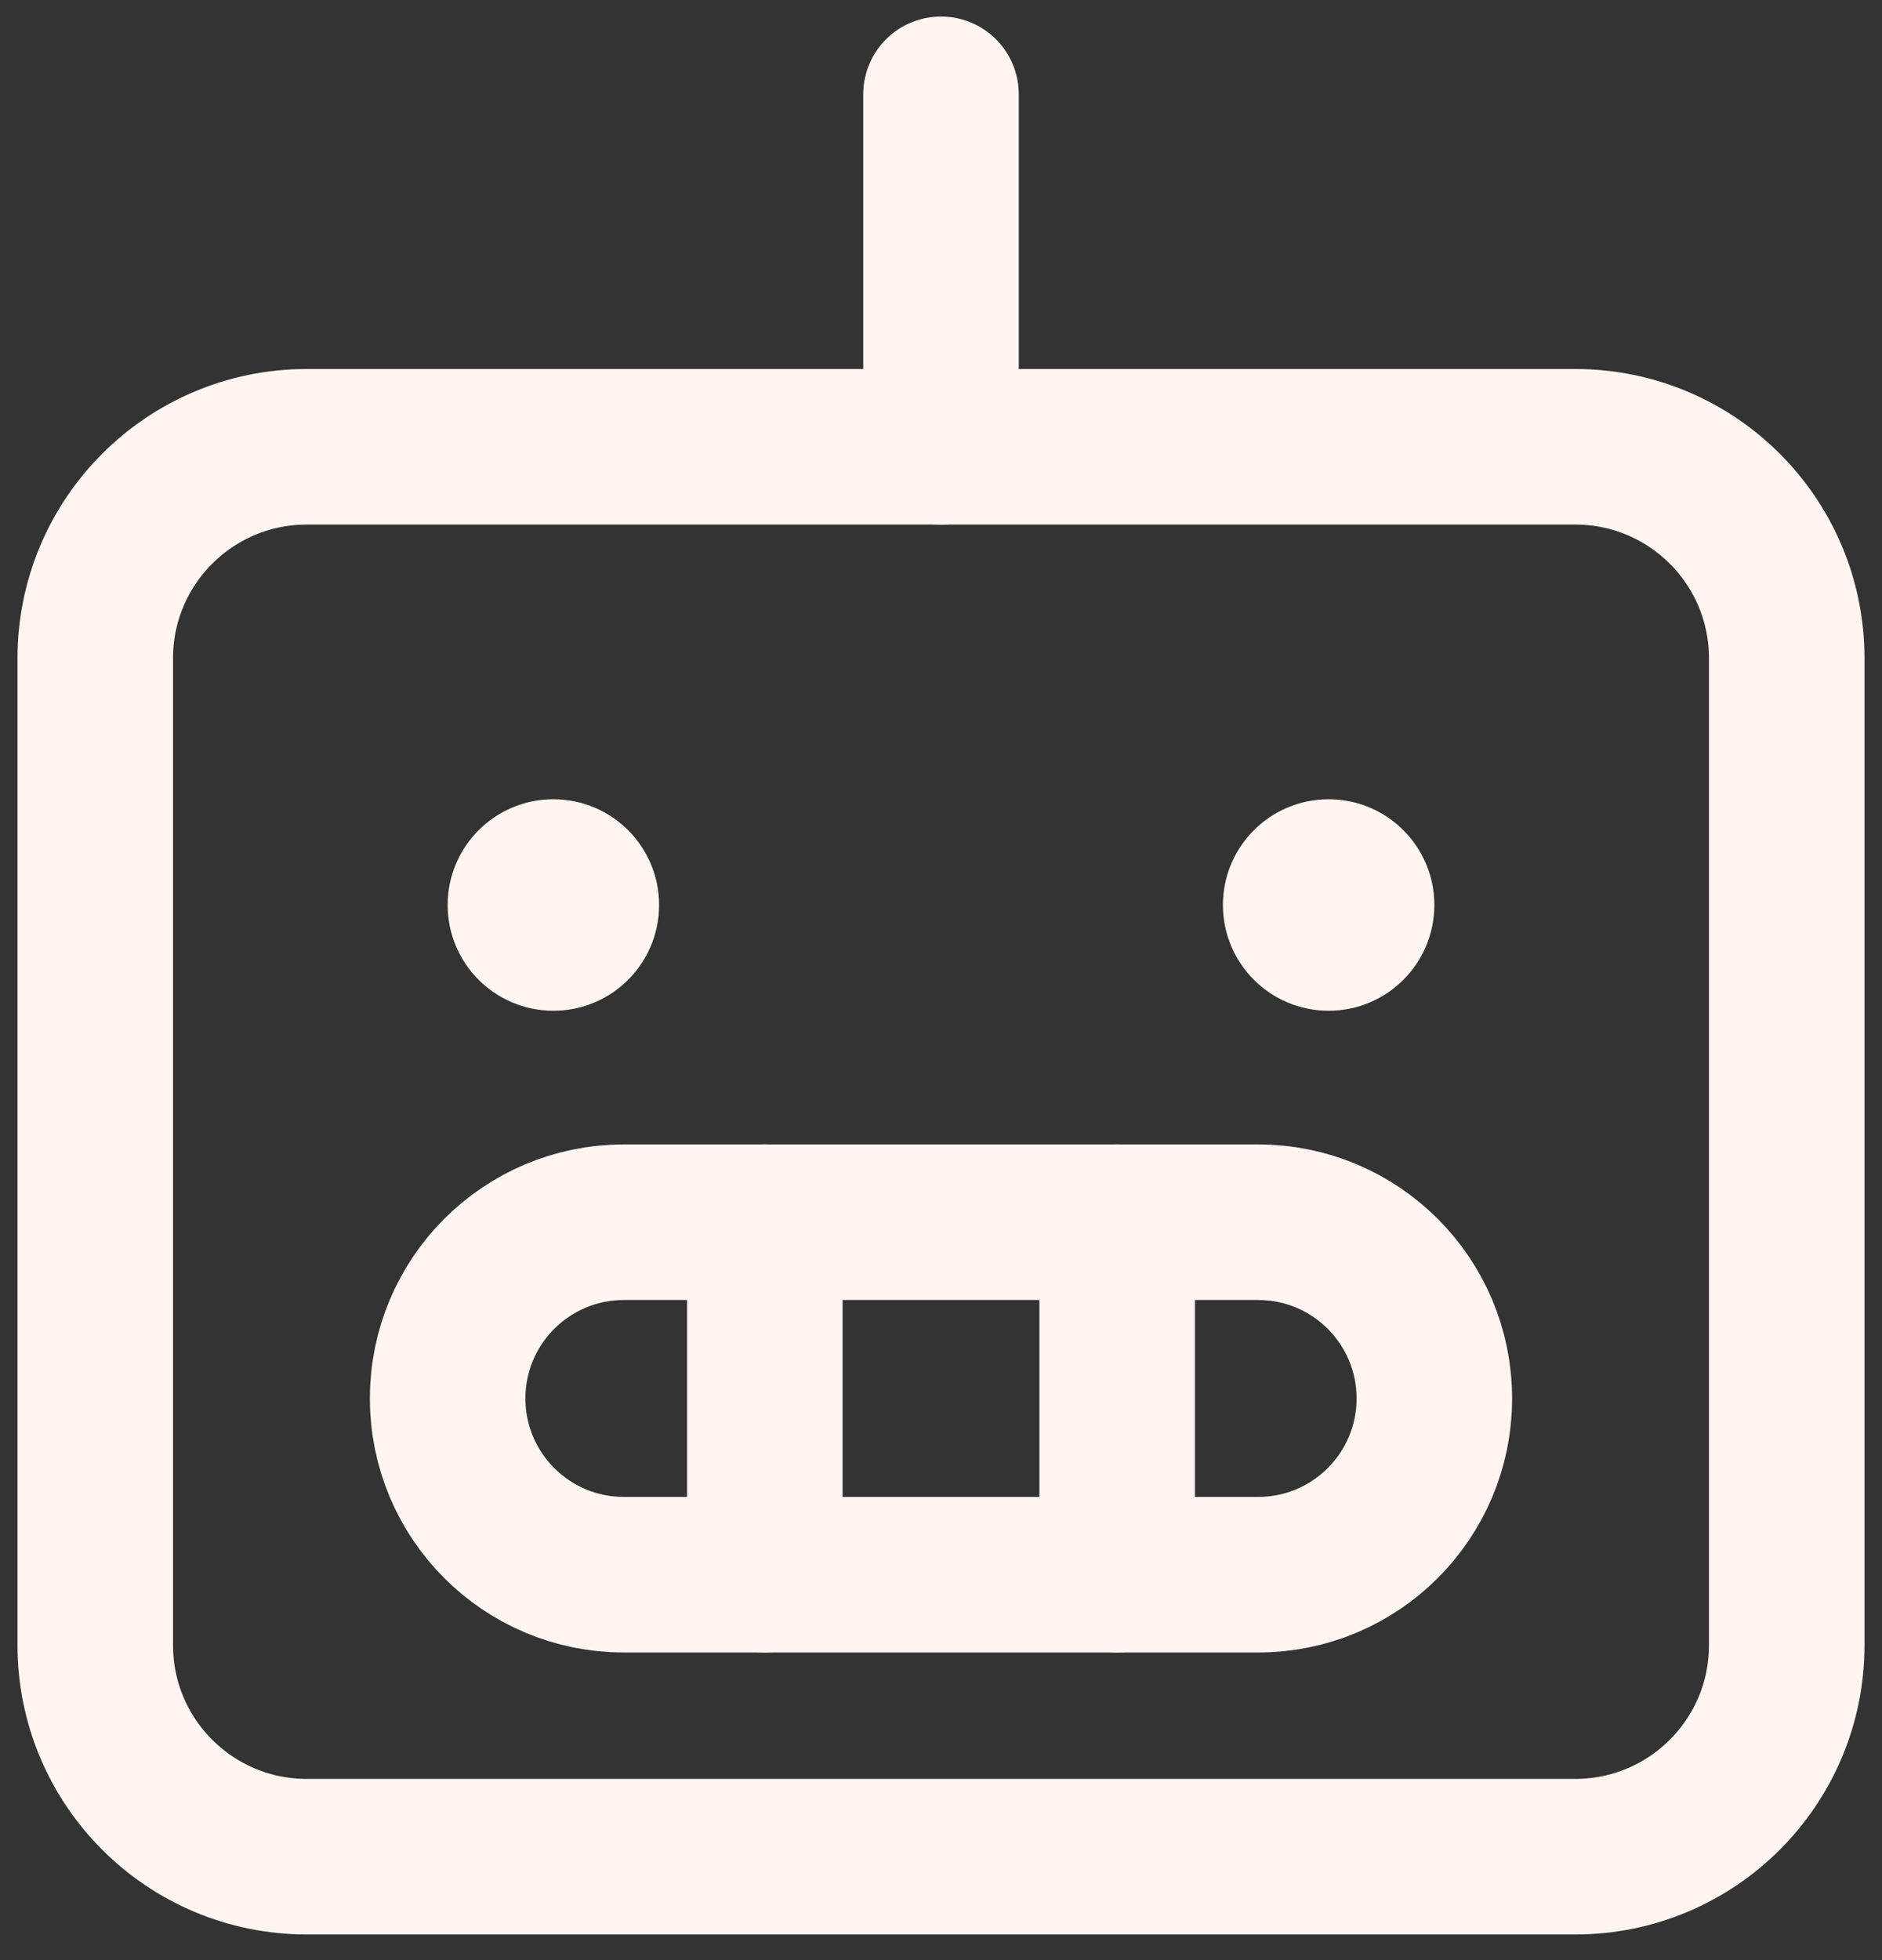 <svg width="121" height="126" viewBox="0 0 121 126" fill="none" xmlns="http://www.w3.org/2000/svg">
<rect x="0" y="0" width="121" height="126" fill="#333333" stroke="none"/>
<g clip-path="url(#clip0_1_164)">
<path d="M101.281 28.719H19.719C12.211 28.719 6.125 34.805 6.125 42.312V105.75C6.125 113.258 12.211 119.344 19.719 119.344H101.281C108.789 119.344 114.875 113.258 114.875 105.75V42.312C114.875 34.805 108.789 28.719 101.281 28.719Z" stroke="#FFF5F0" stroke-width="10" stroke-linecap="round" stroke-linejoin="round"/>
<path d="M80.891 78.562H40.109C33.853 78.562 28.781 83.634 28.781 89.891C28.781 96.147 33.853 101.219 40.109 101.219H80.891C87.147 101.219 92.219 96.147 92.219 89.891C92.219 83.634 87.147 78.562 80.891 78.562Z" stroke="#FFF5F0" stroke-width="10" stroke-linecap="round" stroke-linejoin="round"/>
<path d="M71.828 78.562V101.219" stroke="#FFF5F0" stroke-width="10" stroke-linecap="round" stroke-linejoin="round"/>
<path d="M49.172 78.562V101.219" stroke="#FFF5F0" stroke-width="10" stroke-linecap="round" stroke-linejoin="round"/>
<path d="M60.5 28.719V6.062" stroke="#FFF5F0" stroke-width="10" stroke-linecap="round" stroke-linejoin="round"/>
<path d="M35.578 64.969C39.332 64.969 42.375 61.926 42.375 58.172C42.375 54.418 39.332 51.375 35.578 51.375C31.824 51.375 28.781 54.418 28.781 58.172C28.781 61.926 31.824 64.969 35.578 64.969Z" fill="#FFF5F0"/>
<path d="M85.422 64.969C89.176 64.969 92.219 61.926 92.219 58.172C92.219 54.418 89.176 51.375 85.422 51.375C81.668 51.375 78.625 54.418 78.625 58.172C78.625 61.926 81.668 64.969 85.422 64.969Z" fill="#FFF5F0"/>
</g>
<defs>
<clipPath id="clip0_1_164">
<rect width="121" height="126" fill="white"/>
</clipPath>
</defs>
</svg>
